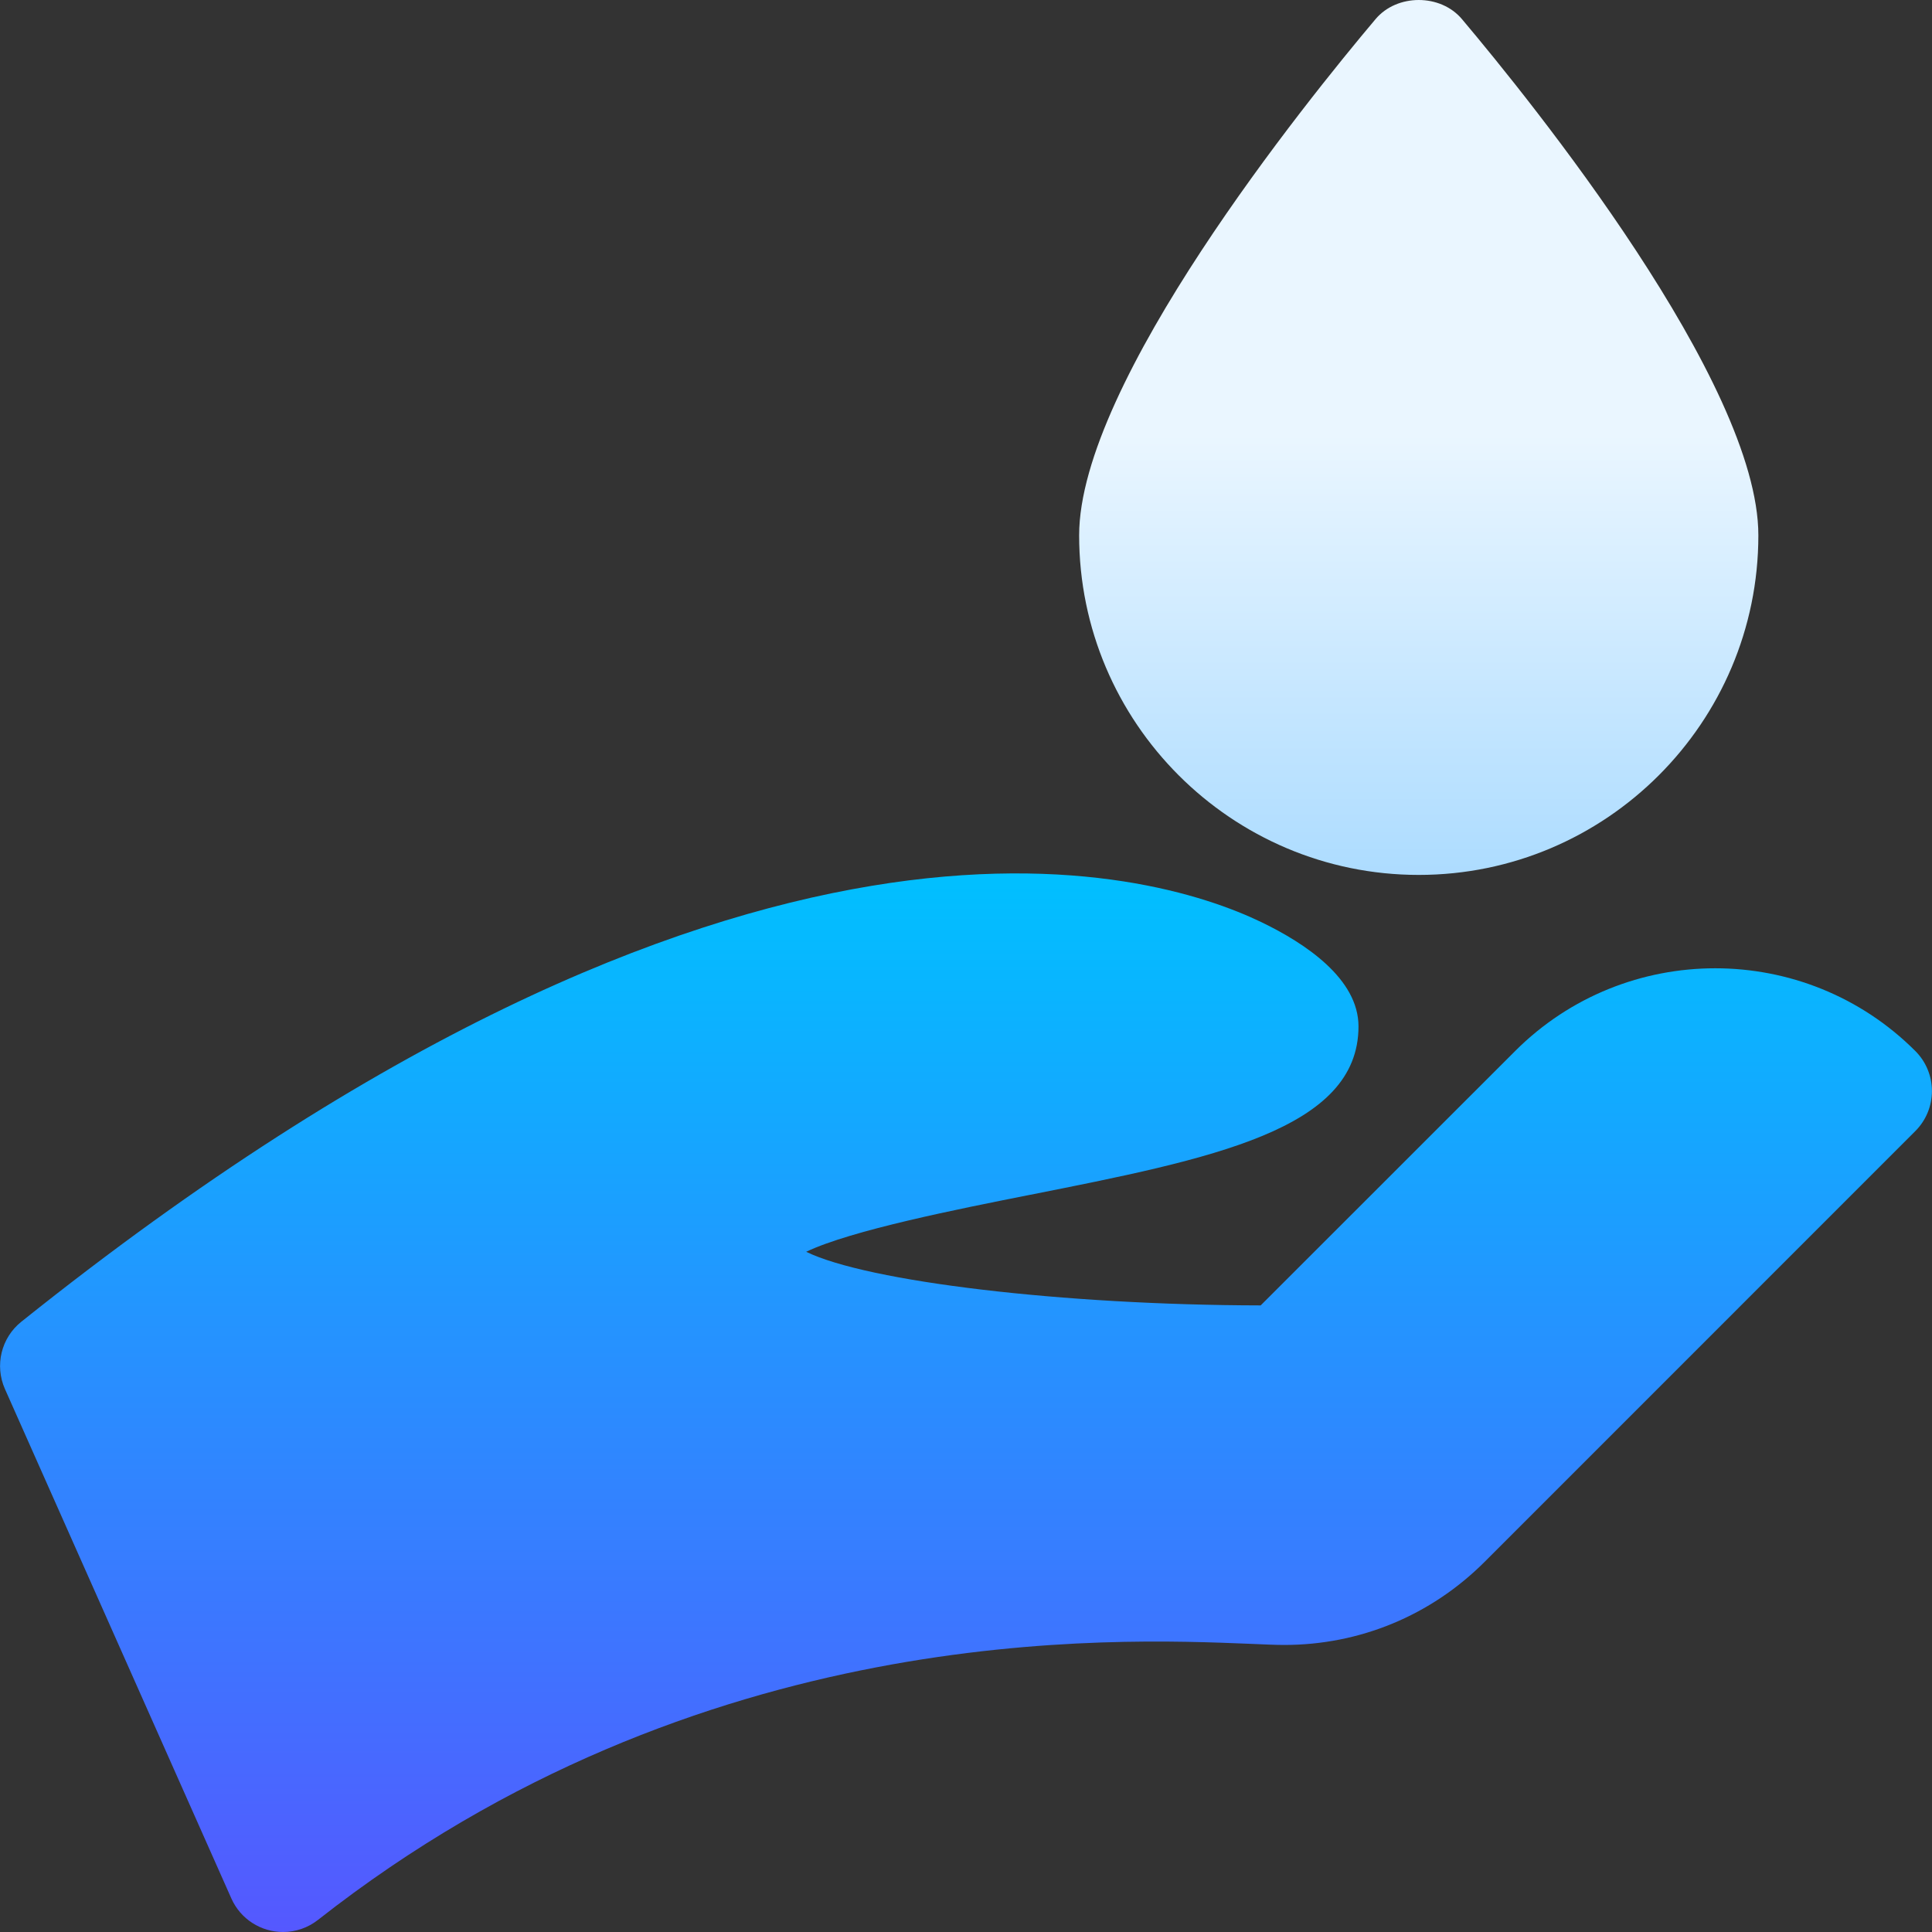 <svg id="Capa_1" enable-background="new 0 0 512 512" height="512" viewBox="0 0 512 512" width="512" xmlns="http://www.w3.org/2000/svg" xmlns:xlink="http://www.w3.org/1999/xlink"><rect x="0" y="0" width="512" height="512" fill="#333333" stroke="none"/><linearGradient id="SVGID_1_" gradientUnits="userSpaceOnUse" x1="256" x2="256" y1="512" y2="231.461"><stop offset="0" stop-color="#5558ff"/><stop offset="1" stop-color="#00c0ff"/></linearGradient><linearGradient id="SVGID_2_" gradientUnits="userSpaceOnUse" x1="375.983" x2="375.983" y1="231.863" y2="0"><stop offset="0" stop-color="#addcff"/><stop offset=".503" stop-color="#eaf6ff"/><stop offset="1" stop-color="#eaf6ff"/></linearGradient><g id="Water_4_"><g><path d="m75.016 512c-5.828 0-11.268-3.39-13.711-8.906l-60-135c-2.754-6.226-.996-13.55 4.336-17.813 191.221-152.959 299.854-119.751 328.594-105.923 11.748 5.654 25.781 15.044 25.781 27.642 0 27.393-38.643 35.054-87.598 44.751-18.252 3.618-46.875 9.287-58.77 14.985 16.23 7.925 68.031 14.121 120.443 14.209l67.441-67.412c29.238-29.238 76.816-29.238 106.055 0 2.813 2.813 4.395 6.621 4.395 10.605 0 3.97-1.582 7.793-4.395 10.605l-114.198 114.215c-14.209 14.18-33.047 21.973-53.057 21.973-2.168 0-5.273-.132-9.229-.308-35.713-1.421-145.668-6.328-246.83 73.169-2.665 2.095-5.917 3.208-9.257 3.208z" fill="url(#SVGID_1_)"/></g><g><path d="m375.983 231.863c-49.629 0-90-40.371-90-90 0-40.459 60.117-114.932 78.545-136.787 5.684-6.768 17.227-6.768 22.91 0 18.428 21.855 78.545 96.328 78.545 136.787 0 49.629-40.371 90-90 90z" fill="url(#SVGID_2_)"/></g></g></svg>